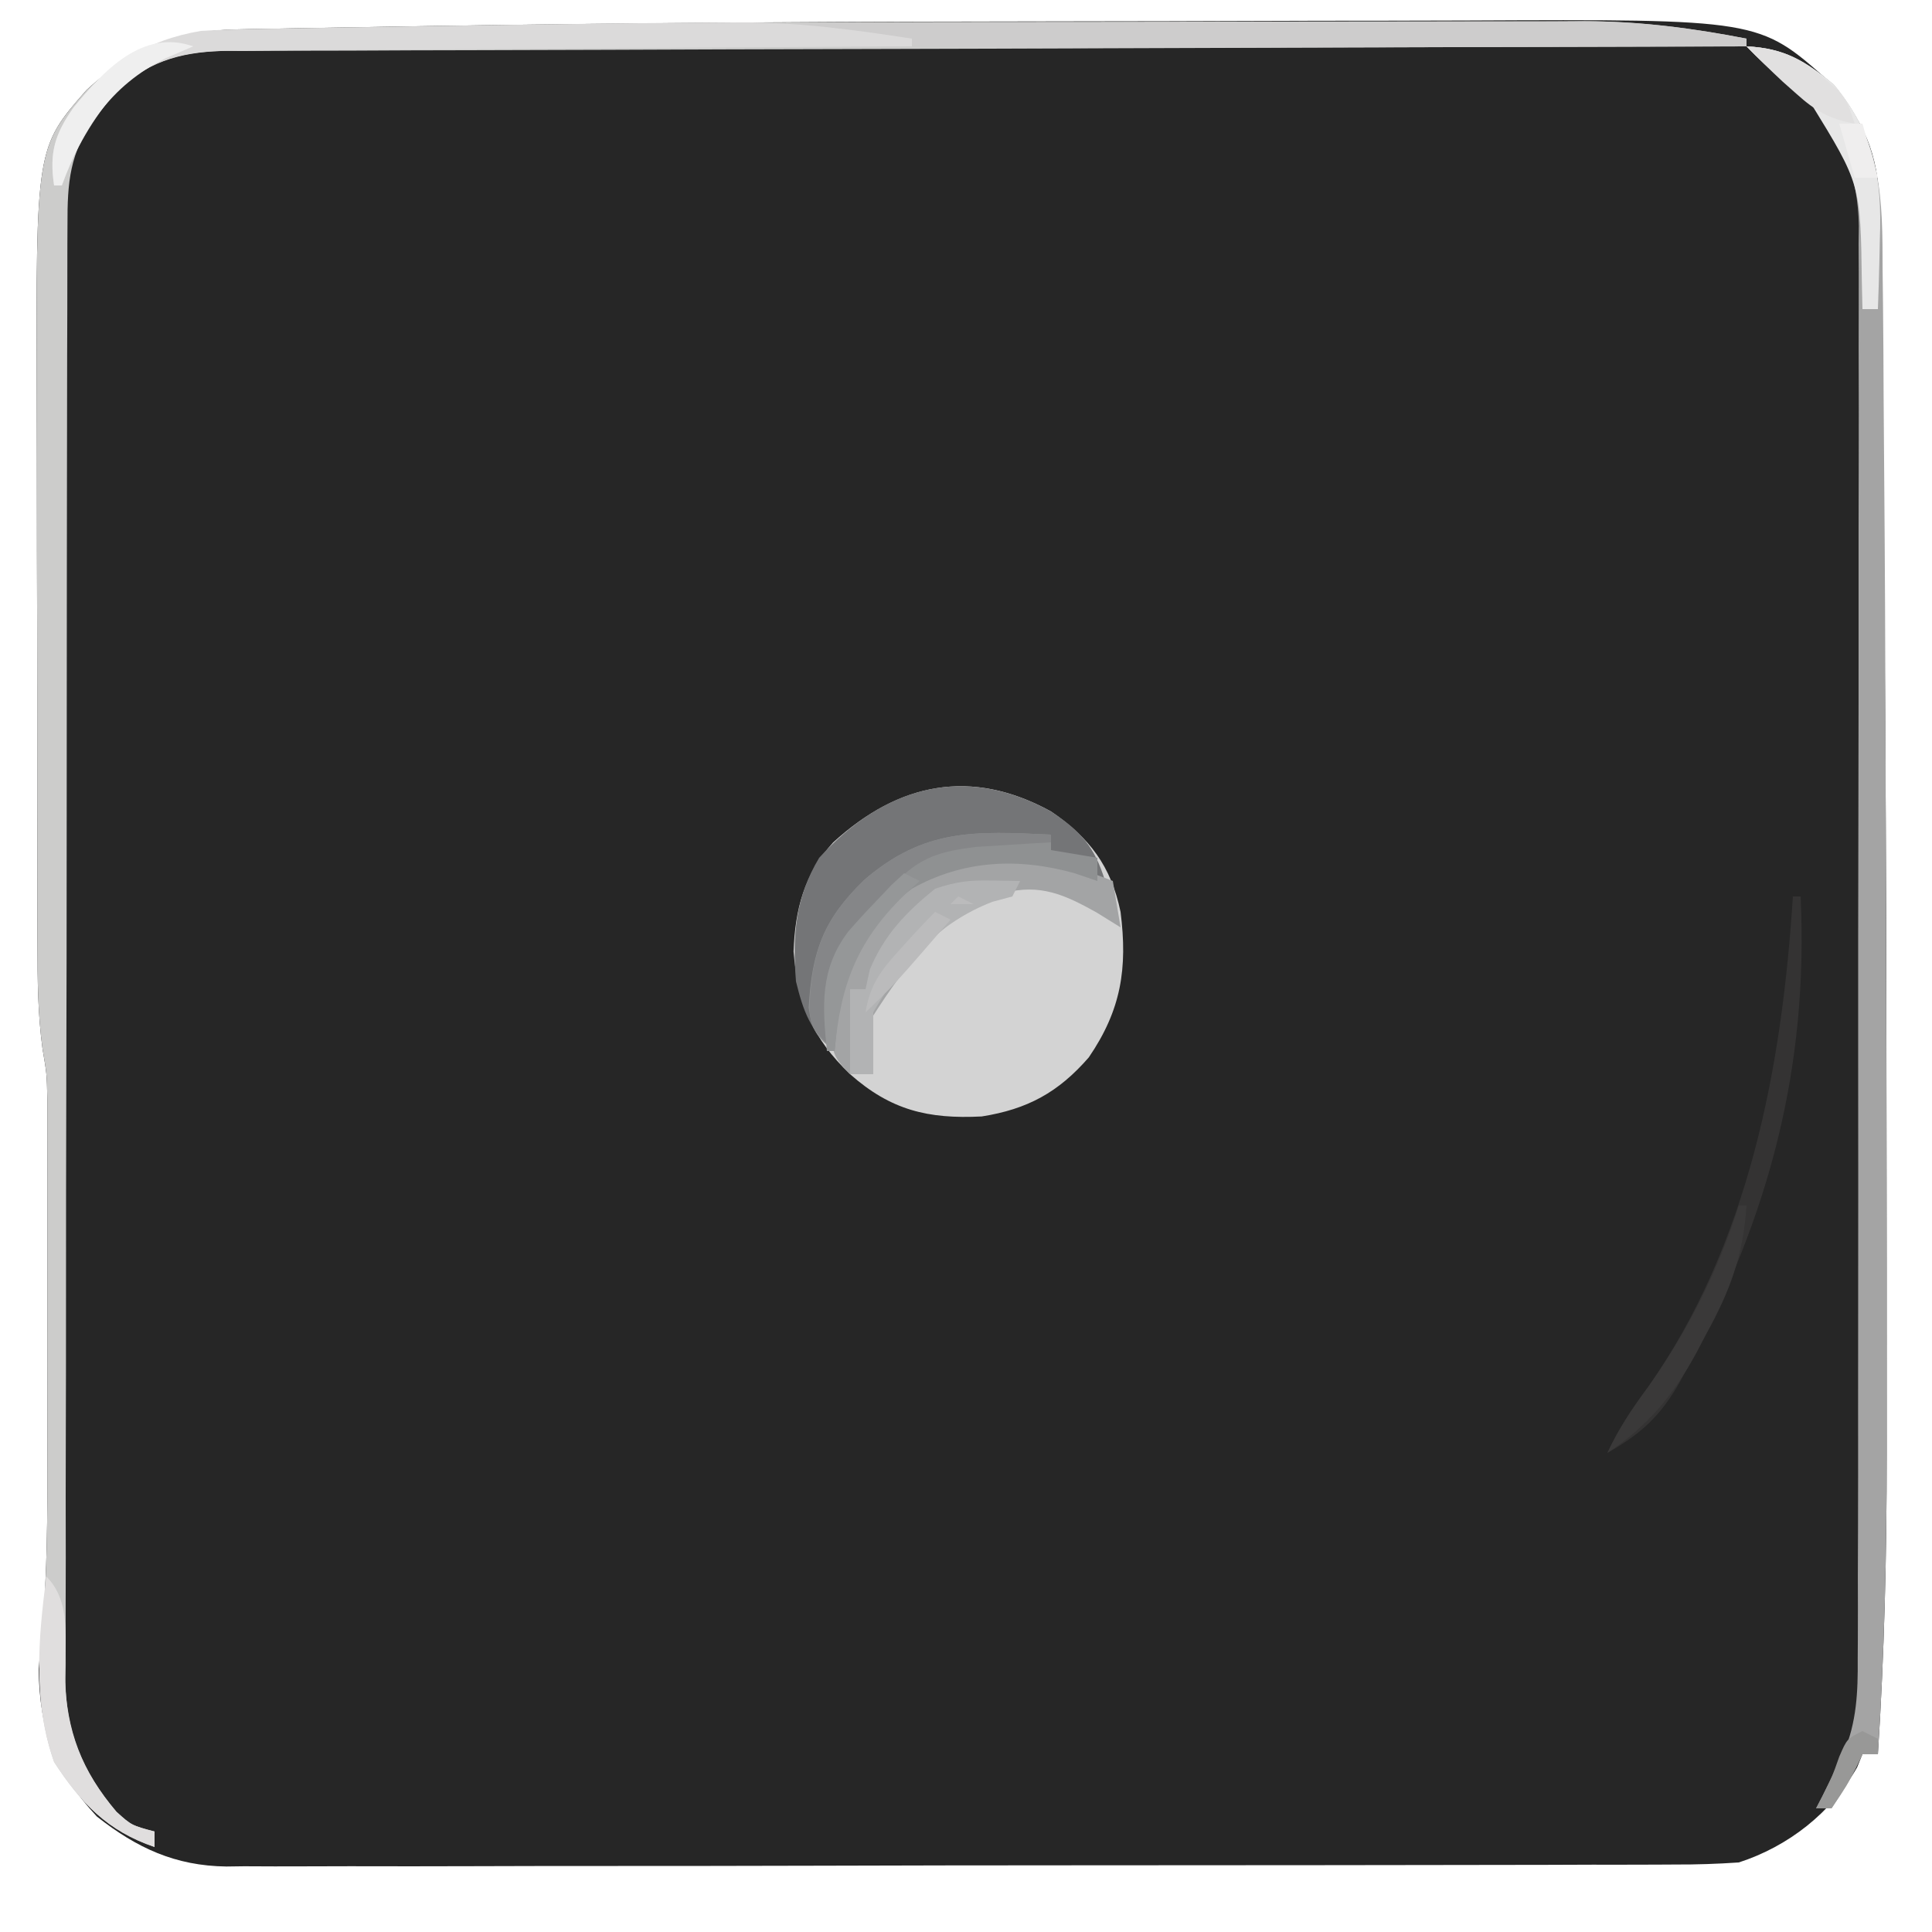 <?xml version="1.0" encoding="UTF-8"?>
<svg version="1.1" xmlns="http://www.w3.org/2000/svg" width="250" height="250">
<path d="M0 0 C7.314 -0.005 14.628 -0.023 21.942 -0.051 C27.739 -0.073 33.535 -0.083 39.332 -0.084 C42.739 -0.085 46.146 -0.091 49.553 -0.109 C87.376 -0.282 87.376 -0.282 96.282 7.622 C100.908 12.674 102.866 17.111 102.968 24.01 C102.988 25.223 103.008 26.437 103.028 27.688 C103.046 29.046 103.062 30.404 103.079 31.762 C103.1 33.208 103.121 34.655 103.142 36.101 C103.199 40.095 103.248 44.09 103.295 48.085 C103.325 50.615 103.357 53.144 103.388 55.674 C103.78 87.377 103.872 119.08 103.886 150.784 C103.888 154.41 103.891 158.036 103.896 161.663 C103.901 167.448 103.902 173.233 103.897 179.018 C103.896 181.152 103.897 183.285 103.899 185.419 C103.91 198.394 103.59 211.289 102.763 224.239 C102.103 224.239 101.443 224.239 100.763 224.239 C100.536 224.796 100.309 225.353 100.075 225.926 C96.729 231.822 91.158 236.17 84.763 238.239 C81.99 238.429 79.318 238.517 76.547 238.506 C75.723 238.511 74.9 238.515 74.051 238.52 C71.294 238.533 68.536 238.531 65.779 238.529 C63.801 238.535 61.823 238.542 59.845 238.55 C54.473 238.567 49.102 238.572 43.73 238.573 C39.244 238.575 34.758 238.583 30.273 238.59 C19.689 238.606 9.105 238.611 -1.479 238.609 C-12.394 238.608 -23.308 238.629 -34.223 238.661 C-43.596 238.687 -52.97 238.698 -62.343 238.697 C-67.94 238.696 -73.538 238.702 -79.135 238.723 C-84.4 238.742 -89.665 238.742 -94.931 238.728 C-96.861 238.726 -98.791 238.73 -100.721 238.743 C-103.361 238.758 -106 238.749 -108.64 238.733 C-109.399 238.744 -110.159 238.754 -110.941 238.764 C-117.565 238.679 -122.525 236.374 -127.698 232.301 C-133.145 226.432 -135.103 221.243 -135.237 213.239 C-135.087 211.481 -134.922 209.724 -134.749 207.968 C-134.123 200.675 -134.092 193.409 -134.104 186.094 C-134.104 184.671 -134.103 183.247 -134.102 181.824 C-134.1 178.865 -134.102 175.906 -134.107 172.947 C-134.113 169.17 -134.109 165.394 -134.103 161.617 C-134.1 158.687 -134.101 155.757 -134.103 152.828 C-134.104 151.435 -134.103 150.042 -134.101 148.65 C-134.098 146.703 -134.103 144.757 -134.108 142.81 C-134.109 141.707 -134.109 140.604 -134.11 139.468 C-134.179 136.215 -134.179 136.215 -134.736 132.938 C-135.347 128.427 -135.385 124.032 -135.383 119.487 C-135.386 118.533 -135.389 117.579 -135.393 116.596 C-135.402 113.455 -135.404 110.314 -135.405 107.172 C-135.408 104.974 -135.412 102.775 -135.415 100.577 C-135.421 95.97 -135.423 91.362 -135.423 86.755 C-135.422 80.884 -135.436 75.012 -135.453 69.141 C-135.465 64.598 -135.467 60.056 -135.466 55.513 C-135.467 53.35 -135.472 51.187 -135.479 49.025 C-135.586 16.343 -135.586 16.343 -129.015 8.856 C-123.071 3.448 -117.552 1.187 -109.517 1.037 C-108.593 1.018 -107.67 0.999 -106.718 0.979 C-105.211 0.956 -105.211 0.956 -103.673 0.931 C-102.601 0.911 -101.53 0.891 -100.425 0.87 C-96.843 0.805 -93.261 0.748 -89.679 0.692 C-88.43 0.671 -87.182 0.651 -85.896 0.629 C-57.265 0.16 -28.634 0.018 0 0 Z " fill="#262626" transform="translate(140.237,2.761)"/>
<path d="M0 0 C4.988 3.401 7.772 7.085 9 13 C9.924 20.32 9.085 25.683 4.887 31.828 C0.954 36.355 -3.045 38.533 -8.965 39.469 C-15.943 39.821 -20.742 38.648 -26 34 C-30.879 29.345 -32.773 24.809 -33.312 18.125 C-33.114 12.641 -31.939 8.137 -28.195 4.012 C-19.715 -3.717 -10.328 -5.67 0 0 Z " fill="#D3D3D3" transform="translate(136,105)"/>
<path d="M0 0 C5.908 -0 11.815 -0.012 17.723 -0.026 C23.54 -0.039 29.357 -0.044 35.174 -0.044 C38.596 -0.043 42.018 -0.046 45.441 -0.057 C49.209 -0.067 52.977 -0.064 56.745 -0.058 C57.837 -0.063 58.929 -0.069 60.055 -0.075 C67.287 -0.046 74.133 0.793 81.228 2.185 C81.228 2.515 81.228 2.845 81.228 3.185 C80.187 3.187 79.147 3.19 78.074 3.192 C52.761 3.251 27.448 3.327 2.135 3.421 C-10.106 3.466 -22.347 3.505 -34.588 3.532 C-45.257 3.555 -55.925 3.588 -66.594 3.634 C-72.244 3.658 -77.893 3.676 -83.543 3.683 C-88.86 3.689 -94.177 3.709 -99.494 3.739 C-101.446 3.748 -103.398 3.752 -105.35 3.75 C-108.015 3.748 -110.679 3.765 -113.344 3.786 C-114.116 3.782 -114.889 3.777 -115.684 3.772 C-121.292 3.845 -125.437 5.035 -129.6 8.869 C-130.069 9.447 -130.539 10.026 -131.022 10.623 C-131.741 11.487 -131.741 11.487 -132.475 12.369 C-135.752 16.959 -136.062 20.749 -136.04 26.319 C-136.044 27.146 -136.049 27.972 -136.053 28.824 C-136.066 31.599 -136.064 34.373 -136.063 37.147 C-136.069 39.135 -136.075 41.122 -136.083 43.11 C-136.101 48.513 -136.105 53.916 -136.107 59.319 C-136.108 63.829 -136.116 68.339 -136.123 72.85 C-136.139 83.493 -136.144 94.135 -136.143 104.778 C-136.141 115.755 -136.163 126.732 -136.194 137.708 C-136.22 147.133 -136.231 156.557 -136.23 165.981 C-136.229 171.61 -136.235 177.238 -136.256 182.867 C-136.276 188.163 -136.276 193.458 -136.261 198.754 C-136.259 200.695 -136.264 202.637 -136.276 204.578 C-136.291 207.234 -136.282 209.888 -136.267 212.543 C-136.282 213.689 -136.282 213.689 -136.298 214.858 C-136.213 221.496 -133.988 226.566 -129.71 231.623 C-127.755 233.385 -127.755 233.385 -124.772 234.185 C-124.772 234.845 -124.772 235.505 -124.772 236.185 C-130.825 234.136 -134.326 230.494 -137.772 225.185 C-139.805 219.367 -139.882 213.984 -139.284 207.914 C-138.658 200.621 -138.627 193.356 -138.639 186.041 C-138.639 184.617 -138.638 183.194 -138.636 181.77 C-138.635 178.811 -138.637 175.852 -138.642 172.893 C-138.647 169.117 -138.644 165.34 -138.638 161.563 C-138.635 158.633 -138.636 155.704 -138.638 152.774 C-138.639 151.381 -138.638 149.989 -138.636 148.596 C-138.633 146.65 -138.638 144.703 -138.643 142.756 C-138.643 141.653 -138.644 140.55 -138.645 139.414 C-138.713 136.162 -138.713 136.162 -139.271 132.884 C-139.882 128.373 -139.92 123.978 -139.917 119.433 C-139.921 118.479 -139.924 117.525 -139.928 116.542 C-139.937 113.401 -139.939 110.26 -139.94 107.119 C-139.943 104.92 -139.947 102.722 -139.95 100.523 C-139.956 95.916 -139.958 91.309 -139.957 86.701 C-139.957 80.83 -139.971 74.959 -139.988 69.087 C-139.999 64.545 -140.001 60.002 -140.001 55.459 C-140.002 53.296 -140.006 51.134 -140.014 48.971 C-140.121 16.289 -140.121 16.289 -133.549 8.802 C-127.607 3.395 -122.089 1.134 -114.056 0.983 C-112.671 0.954 -112.671 0.954 -111.259 0.924 C-109.753 0.9 -109.753 0.9 -108.217 0.875 C-107.146 0.855 -106.075 0.835 -104.971 0.814 C-101.39 0.748 -97.81 0.691 -94.229 0.634 C-92.981 0.614 -91.733 0.593 -90.448 0.571 C-60.3 0.075 -30.152 -0.003 0 0 Z " fill="#CCCCCB" transform="translate(144.772,2.815)"/>
<path d="M0 0 C4.972 0.243 7.597 1.882 11.289 4.941 C17.551 12.476 17.601 19.563 17.609 29.012 C17.625 30.451 17.641 31.89 17.66 33.329 C17.705 37.282 17.724 41.236 17.739 45.189 C17.754 48.55 17.783 51.91 17.813 55.27 C17.913 66.755 17.957 78.241 17.99 89.727 C18 93.116 18.011 96.505 18.023 99.895 C18.075 115.777 18.107 131.66 18.122 147.543 C18.124 149.969 18.126 152.394 18.129 154.819 C18.138 161.806 18.14 168.793 18.135 175.78 C18.133 177.913 18.134 180.046 18.136 182.18 C18.147 195.155 17.828 208.051 17 221 C16.34 221 15.68 221 15 221 C14.711 221.598 14.422 222.196 14.125 222.812 C13 225 13 225 11 228 C10.34 228 9.68 228 9 228 C9.268 227.484 9.536 226.969 9.812 226.438 C10.204 225.633 10.596 224.829 11 224 C11.511 222.968 12.023 221.935 12.55 220.871 C14.261 216.833 14.422 212.959 14.388 208.619 C14.393 207.802 14.398 206.985 14.404 206.143 C14.418 203.42 14.411 200.697 14.404 197.973 C14.41 196.014 14.417 194.056 14.425 192.097 C14.443 186.788 14.442 181.478 14.436 176.168 C14.433 171.732 14.439 167.296 14.445 162.86 C14.459 152.394 14.457 141.928 14.446 131.462 C14.435 120.671 14.449 109.88 14.475 99.089 C14.498 89.818 14.504 80.546 14.498 71.275 C14.495 65.74 14.497 60.206 14.515 54.671 C14.53 49.466 14.526 44.262 14.507 39.057 C14.504 37.15 14.507 35.242 14.517 33.335 C14.53 30.725 14.519 28.117 14.501 25.508 C14.511 24.758 14.52 24.007 14.53 23.235 C14.443 16.942 12.459 11.692 8.184 7.012 C7.607 6.575 7.031 6.138 6.438 5.688 C4.136 3.899 2.026 2.1 0 0 Z " fill="#A4A4A4" transform="translate(226,6)"/>
<path d="M0 0 C3.866 2.577 5.637 4.54 7 9 C5.298 8.505 5.298 8.505 3.562 8 C-3.962 6.155 -11.11 6.133 -18 10 C-23.222 13.899 -26.233 18.723 -27.398 25.223 C-27.649 27.143 -27.831 29.071 -28 31 C-31.132 28.437 -32.046 25.891 -33 22 C-33.472 16.143 -33.086 11.119 -30 6 C-21.62 -3.232 -11.256 -6.18 0 0 Z " fill="#747577" transform="translate(136,105)"/>
<path d="M0 0 C14.265 -0.047 28.531 -0.082 42.796 -0.104 C49.421 -0.114 56.046 -0.128 62.67 -0.151 C69.07 -0.173 75.47 -0.185 81.869 -0.19 C84.304 -0.193 86.739 -0.201 89.174 -0.211 C92.599 -0.226 96.024 -0.228 99.448 -0.227 C100.443 -0.234 101.438 -0.241 102.463 -0.249 C109.473 -0.229 116.122 0.669 123 2 C123 2.33 123 2.66 123 3 C109.178 3.047 95.355 3.082 81.533 3.104 C75.113 3.114 68.694 3.128 62.274 3.151 C56.069 3.173 49.864 3.185 43.659 3.19 C41.302 3.193 38.944 3.201 36.587 3.211 C24.226 3.266 12.196 3.189 0 1 C0 0.67 0 0.34 0 0 Z " fill="#CDCCCC" transform="translate(103,3)"/>
<path d="M0 0 C0.495 2.97 0.495 2.97 1 6 C-0.031 5.361 -1.062 4.721 -2.125 4.062 C-6.201 1.788 -9.4 0.318 -14.129 1.559 C-22.619 4.791 -27.331 11.529 -32 19 C-31.67 19 -31.34 19 -31 19 C-31 20.98 -31 22.96 -31 25 C-31.99 25 -32.98 25 -34 25 C-36.35 22.65 -36.319 22.081 -36.375 18.875 C-36.186 11.932 -33.308 7.162 -28.688 2.125 C-20.436 -5.566 -9.64 -3.829 0 0 Z " fill="#A3A4A5" transform="translate(144,114)"/>
<path d="M0 0 C0.716 -0.007 1.433 -0.013 2.171 -0.02 C9.603 -0.031 16.905 0.957 24.238 2.09 C24.238 2.42 24.238 2.75 24.238 3.09 C22.473 3.099 22.473 3.099 20.672 3.108 C9.578 3.165 -1.516 3.238 -12.61 3.326 C-18.314 3.37 -24.017 3.41 -29.721 3.436 C-35.226 3.462 -40.73 3.503 -46.235 3.553 C-48.335 3.57 -50.434 3.581 -52.534 3.587 C-55.476 3.597 -58.418 3.625 -61.36 3.657 C-62.227 3.656 -63.093 3.655 -63.986 3.653 C-69.779 3.743 -74.061 4.712 -78.555 8.668 C-81.853 12.622 -83.983 16.249 -85.762 21.09 C-86.092 21.09 -86.422 21.09 -86.762 21.09 C-87.399 16.843 -86.664 14.449 -84.262 11.027 C-79.785 5.503 -74.767 2.265 -67.762 1.09 C-65.931 0.98 -64.097 0.915 -62.263 0.885 C-60.644 0.855 -60.644 0.855 -58.992 0.824 C-57.831 0.807 -56.669 0.791 -55.473 0.773 C-54.26 0.753 -53.047 0.732 -51.797 0.71 C-49.223 0.667 -46.649 0.626 -44.075 0.587 C-40.2 0.528 -36.325 0.463 -32.449 0.396 C-21.634 0.216 -10.817 0.052 0 0 Z " fill="#DBDADA" transform="translate(93.762,2.91)"/>
<path d="M0 0 C0 0.66 0 1.32 0 2 C1.98 2.33 3.96 2.66 6 3 C6 3.99 6 4.98 6 6 C5.031 5.67 4.061 5.34 3.062 5 C-4.197 2.966 -11.353 3.27 -18 7 C-23.222 10.899 -26.233 15.723 -27.398 22.223 C-27.649 24.143 -27.831 26.071 -28 28 C-30.316 26.213 -30.953 25.347 -31.355 22.398 C-30.95 15.098 -29.443 10.971 -24.152 5.848 C-16.365 -0.837 -9.847 -0.456 0 0 Z " fill="#8F9192" transform="translate(136,108)"/>
<path d="M0 0 C0.33 0 0.66 0 1 0 C2.028 22.048 -3.039 41.318 -13.5 60.688 C-13.855 61.359 -14.211 62.031 -14.577 62.724 C-17.094 67.185 -19.54 69.469 -24 72 C-22.554 68.882 -20.792 66.259 -18.75 63.5 C-5.709 44.912 -1.426 22.321 0 0 Z " fill="#343333" transform="translate(232,116)"/>
<path d="M0 0 C1.887 0.031 1.887 0.031 3.812 0.062 C3.482 0.723 3.152 1.383 2.812 2.062 C1.967 2.289 1.121 2.516 0.25 2.75 C-6.597 5.364 -11.654 10.732 -15.188 17.062 C-15.188 17.723 -15.188 18.383 -15.188 19.062 C-15.188 21.062 -15.188 23.062 -15.188 25.062 C-16.177 25.062 -17.168 25.062 -18.188 25.062 C-18.188 21.433 -18.188 17.802 -18.188 14.062 C-17.527 14.062 -16.867 14.062 -16.188 14.062 C-16.002 13.217 -15.816 12.371 -15.625 11.5 C-13.751 7.019 -10.946 4.101 -7.188 1.062 C-4.437 0.146 -2.828 -0.046 0 0 Z " fill="#B2B3B4" transform="translate(128.188,113.938)"/>
<path d="M0 0 C4.972 0.243 7.597 1.882 11.289 4.941 C16.522 11.238 17.571 16.969 17.25 25 C17.232 25.87 17.214 26.74 17.195 27.637 C17.149 29.758 17.077 31.879 17 34 C16.34 34 15.68 34 15 34 C14.974 32.866 14.948 31.731 14.922 30.562 C14.751 17.815 14.751 17.815 8.285 7.305 C7.113 6.278 5.914 5.281 4.684 4.324 C2.986 2.989 1.498 1.553 0 0 Z " fill="#E7E7E7" transform="translate(226,6)"/>
<path d="M0 0 C0 0.33 0 0.66 0 1 C-1.321 1.073 -1.321 1.073 -2.668 1.148 C-4.41 1.261 -4.41 1.261 -6.188 1.375 C-7.91 1.479 -7.91 1.479 -9.668 1.586 C-14.281 2.159 -16.924 2.869 -20.168 6.277 C-21.168 7.594 -21.168 7.594 -22.188 8.938 C-22.862 9.813 -23.536 10.688 -24.23 11.59 C-26.984 15.34 -28.265 17.563 -28.625 22.188 C-28.7 23.089 -28.775 23.99 -28.852 24.918 C-28.901 25.605 -28.95 26.292 -29 27 C-31 25 -31 25 -31.258 22.496 C-30.938 15.13 -29.486 11.013 -24.152 5.848 C-16.365 -0.837 -9.847 -0.456 0 0 Z " fill="#858688" transform="translate(136,108)"/>
<path d="M0 0 C3.331 3.331 2.361 8.463 2.391 12.996 C2.598 19.951 4.555 25.11 9.062 30.438 C11.017 32.2 11.017 32.2 14 33 C14 33.66 14 34.32 14 35 C7.947 32.951 4.446 29.309 1 24 C-1.742 16.15 -1.065 8.116 0 0 Z " fill="#E0DEDE" transform="translate(6,204)"/>
<path d="M0 0 C0.33 0 0.66 0 1 0 C0.56 6.485 -1.124 11.028 -4.25 16.688 C-4.633 17.42 -5.016 18.153 -5.41 18.908 C-8.396 24.446 -11.701 28.467 -17 32 C-15.554 28.882 -13.792 26.259 -11.75 23.5 C-6.601 16.233 -2.677 8.496 0 0 Z " fill="#3A3939" transform="translate(225,156)"/>
<path d="M0 0 C-1.196 0.516 -2.393 1.031 -3.625 1.562 C-10.756 5.147 -14.308 10.673 -17 18 C-17.33 18 -17.66 18 -18 18 C-18.637 13.753 -17.903 11.36 -15.5 7.938 C-11.599 3.13 -6.51 -2.3 0 0 Z " fill="#EFEFEF" transform="translate(25,6)"/>
<path d="M0 0 C5.22 0.255 7.807 2.113 11.582 5.43 C13 7 13 7 14 10 C10.711 9.407 8.911 8.349 6.438 6.125 C5.859 5.612 5.28 5.099 4.684 4.57 C3.086 3.08 1.533 1.556 0 0 Z " fill="#E1E0E0" transform="translate(226,6)"/>
<path d="M0 0 C0.66 0.33 1.32 0.66 2 1 C1.529 1.424 1.059 1.848 0.574 2.285 C-5.962 8.442 -8.224 14.154 -9 23 C-9.33 23 -9.66 23 -10 23 C-10.583 17.129 -10.919 12.44 -7.25 7.562 C-6.197 6.348 -5.116 5.157 -4 4 C-3.216 3.175 -2.433 2.35 -1.625 1.5 C-0.821 0.757 -0.821 0.757 0 0 Z " fill="#959798" transform="translate(117,113)"/>
<path d="M0 0 C0.66 0.33 1.32 0.66 2 1 C1.01 1 0.02 1 -1 1 C-0.67 0.67 -0.34 0.34 0 0 Z M-3 2 C-2.34 2.33 -1.68 2.66 -1 3 C-8.298 11.446 -8.298 11.446 -12 15 C-11.413 11.37 -9.959 9.498 -7.5 6.812 C-6.871 6.118 -6.242 5.423 -5.594 4.707 C-4.741 3.794 -3.884 2.884 -3 2 Z " fill="#BBBBBC" transform="translate(124,116)"/>
<path d="M0 0 C0.66 0.33 1.32 0.66 2 1 C2 1.66 2 2.32 2 3 C1.34 3 0.68 3 0 3 C-0.289 3.598 -0.578 4.196 -0.875 4.812 C-2 7 -2 7 -4 10 C-4.66 10 -5.32 10 -6 10 C-5.711 9.443 -5.423 8.886 -5.125 8.312 C-3.94 5.972 -3.94 5.972 -3 3.312 C-2 1 -2 1 0 0 Z " fill="#989897" transform="translate(241,224)"/>
<path d="M0 0 C0.99 0 1.98 0 3 0 C3.66 2.31 4.32 4.62 5 7 C4.01 7 3.02 7 2 7 C1.34 4.69 0.68 2.38 0 0 Z " fill="#EFEEEE" transform="translate(238,16)"/>
</svg>
